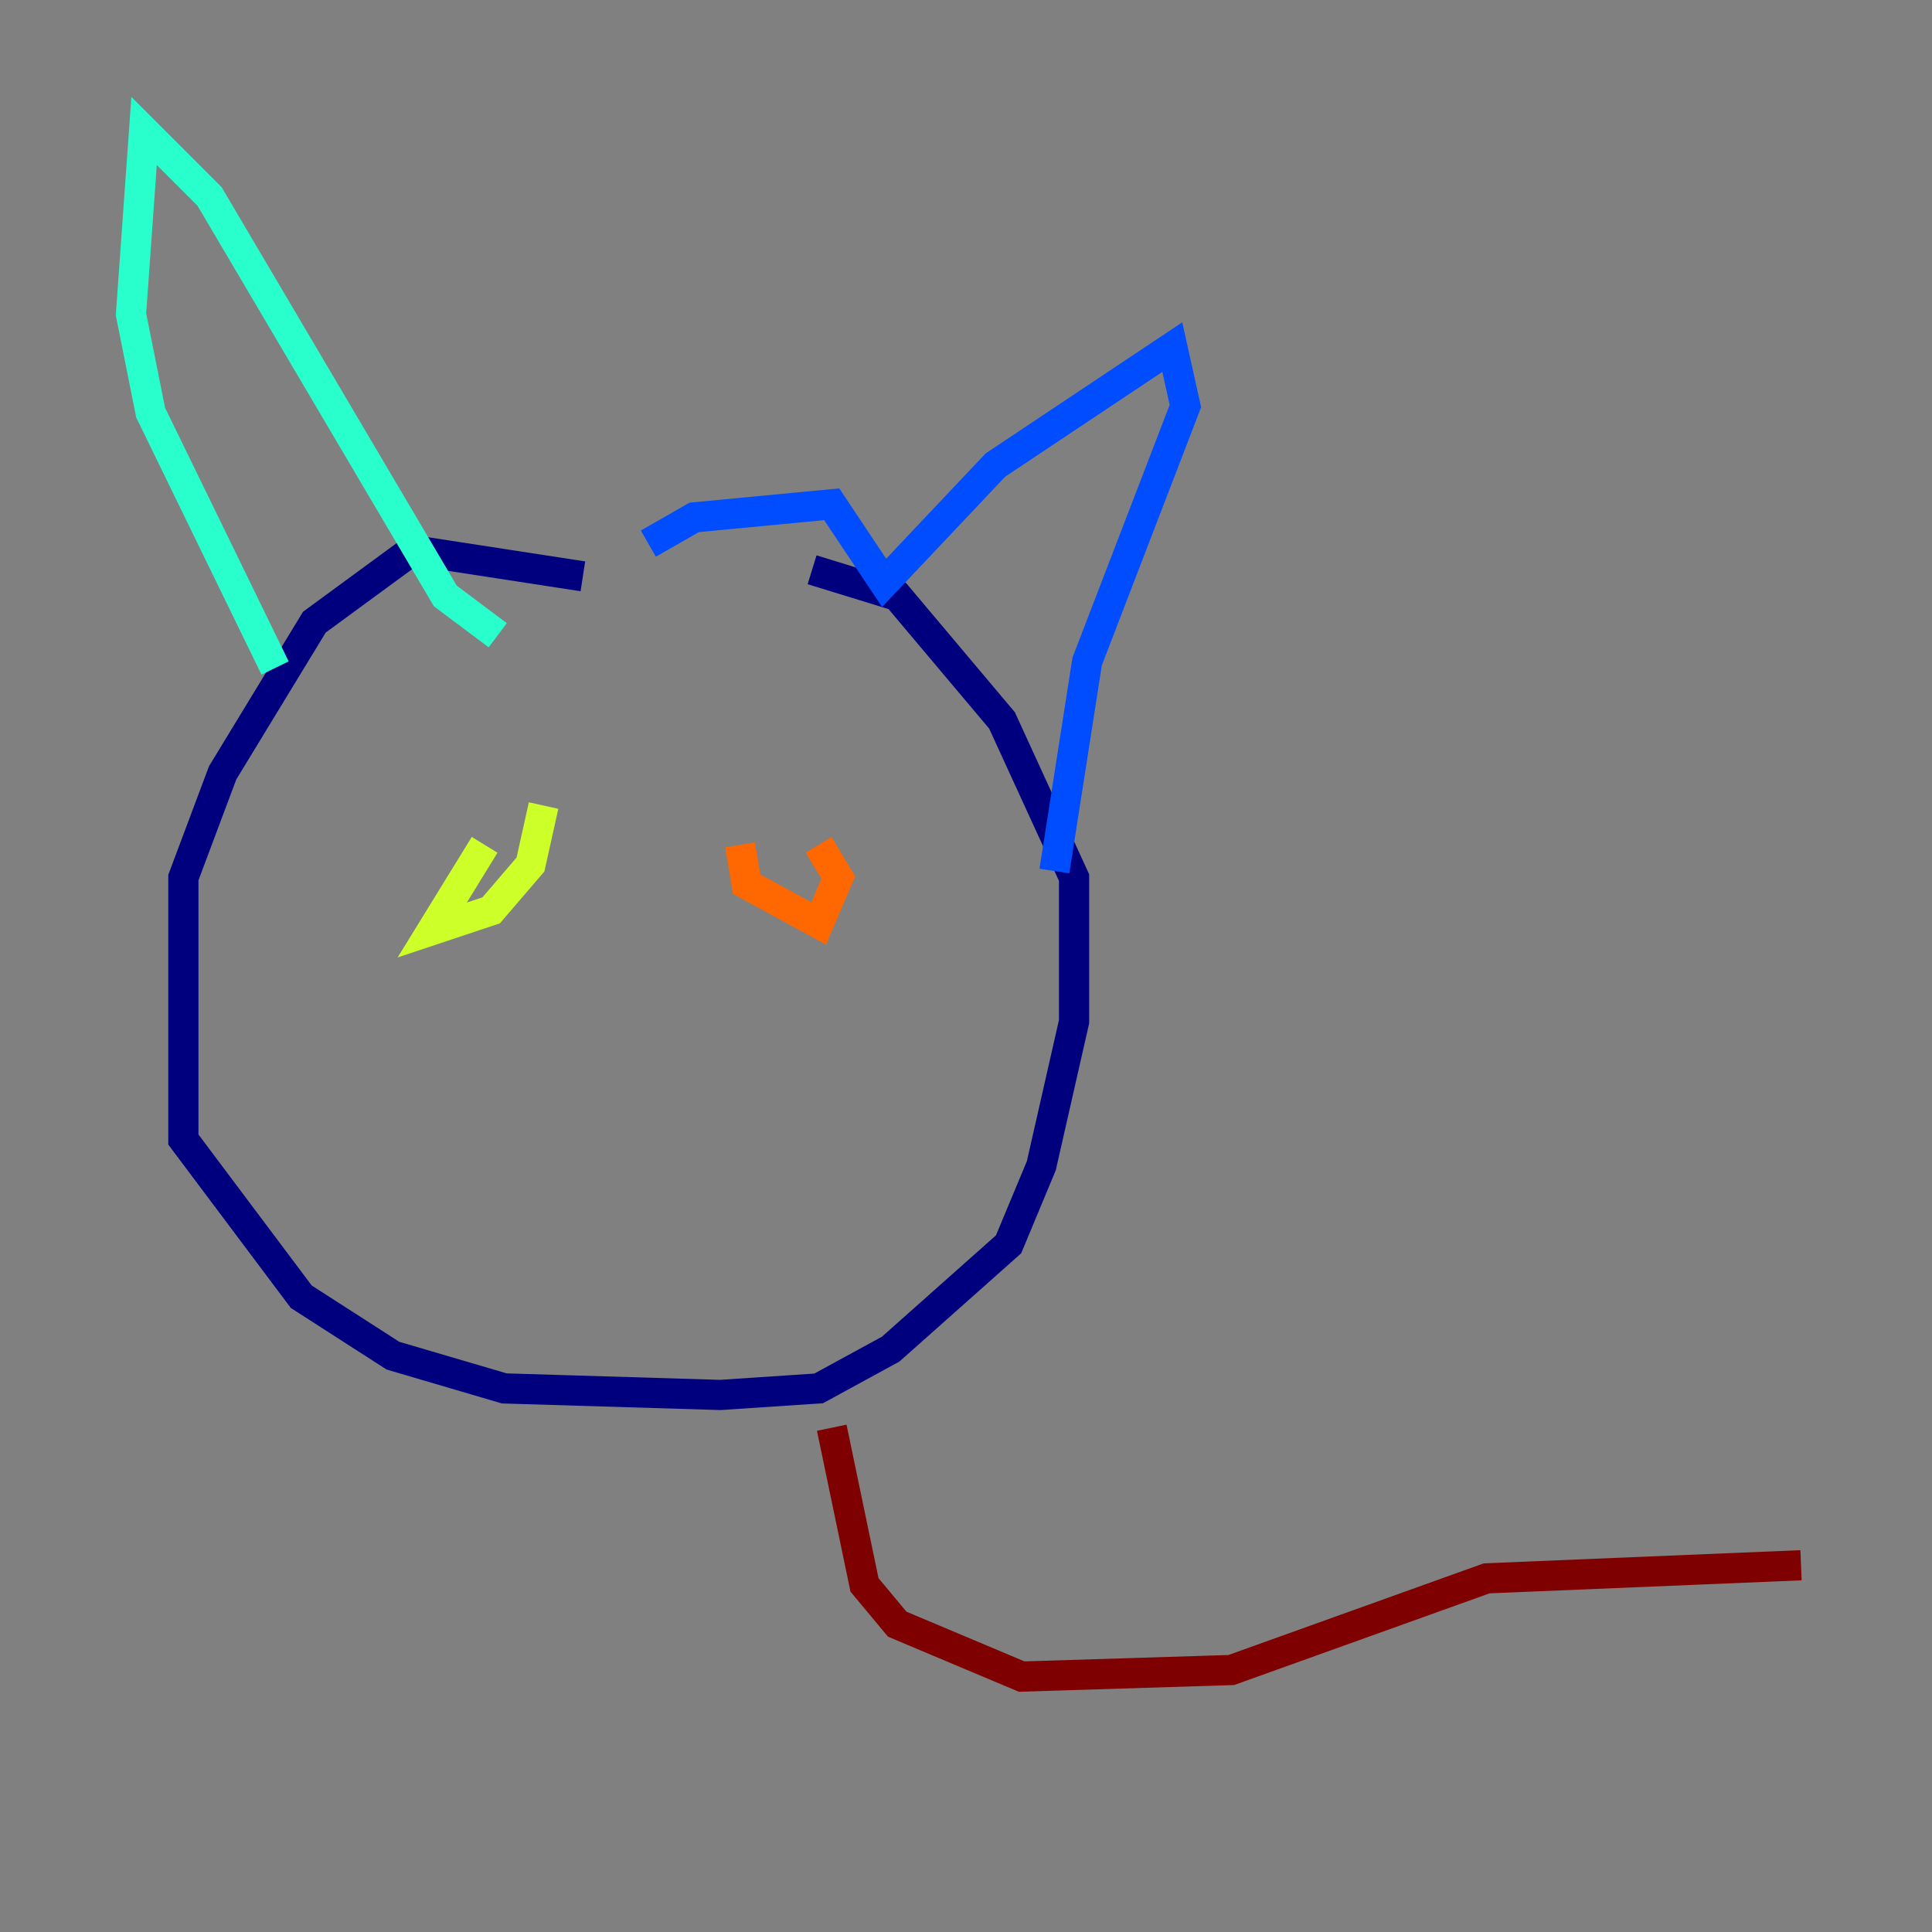 <?xml version="1.0" encoding="utf-8" ?>
<svg baseProfile="tiny" height="128" version="1.2" viewBox="0,0,128,128" width="128" xmlns="http://www.w3.org/2000/svg" xmlns:ev="http://www.w3.org/2001/xml-events" xmlns:xlink="http://www.w3.org/1999/xlink"><rect x="0" y="0" width="128" height="128" fill="#808080" stroke="none"/><defs /><polyline fill="none" points="38.617,38.183 27.336,36.447 20.827,41.22 14.752,51.2 12.149,58.142 12.149,75.498 19.959,85.912 26.034,89.817 33.41,91.986 47.729,92.42 54.237,91.986 59.01,89.383 66.82,82.441 68.99,77.234 71.159,67.688 71.159,58.142 66.386,47.729 59.444,39.485 53.803,37.749" stroke="#00007f" stroke-width="2" /><polyline fill="none" points="42.956,36.014 45.993,34.278 55.105,33.41 58.576,38.617 65.953,30.807 77.668,22.997 78.536,26.902 72.027,43.824 69.858,57.709" stroke="#004cff" stroke-width="2" /><polyline fill="none" points="18.224,44.258 9.98,27.336 8.678,20.827 9.546,8.678 13.885,13.017 29.505,39.485 32.976,42.088" stroke="#29ffcd" stroke-width="2" /><polyline fill="none" points="32.108,55.973 28.637,61.614 32.542,60.312 35.146,57.275 36.014,53.37" stroke="#cdff29" stroke-width="2" /><polyline fill="none" points="49.031,55.973 49.464,58.576 54.237,61.18 55.539,58.142 54.237,55.973" stroke="#ff6700" stroke-width="2" /><polyline fill="none" points="55.105,94.59 57.275,105.003 59.444,107.607 67.688,111.078 81.573,110.644 98.495,104.57 119.322,103.702" stroke="#7f0000" stroke-width="2" /></svg>